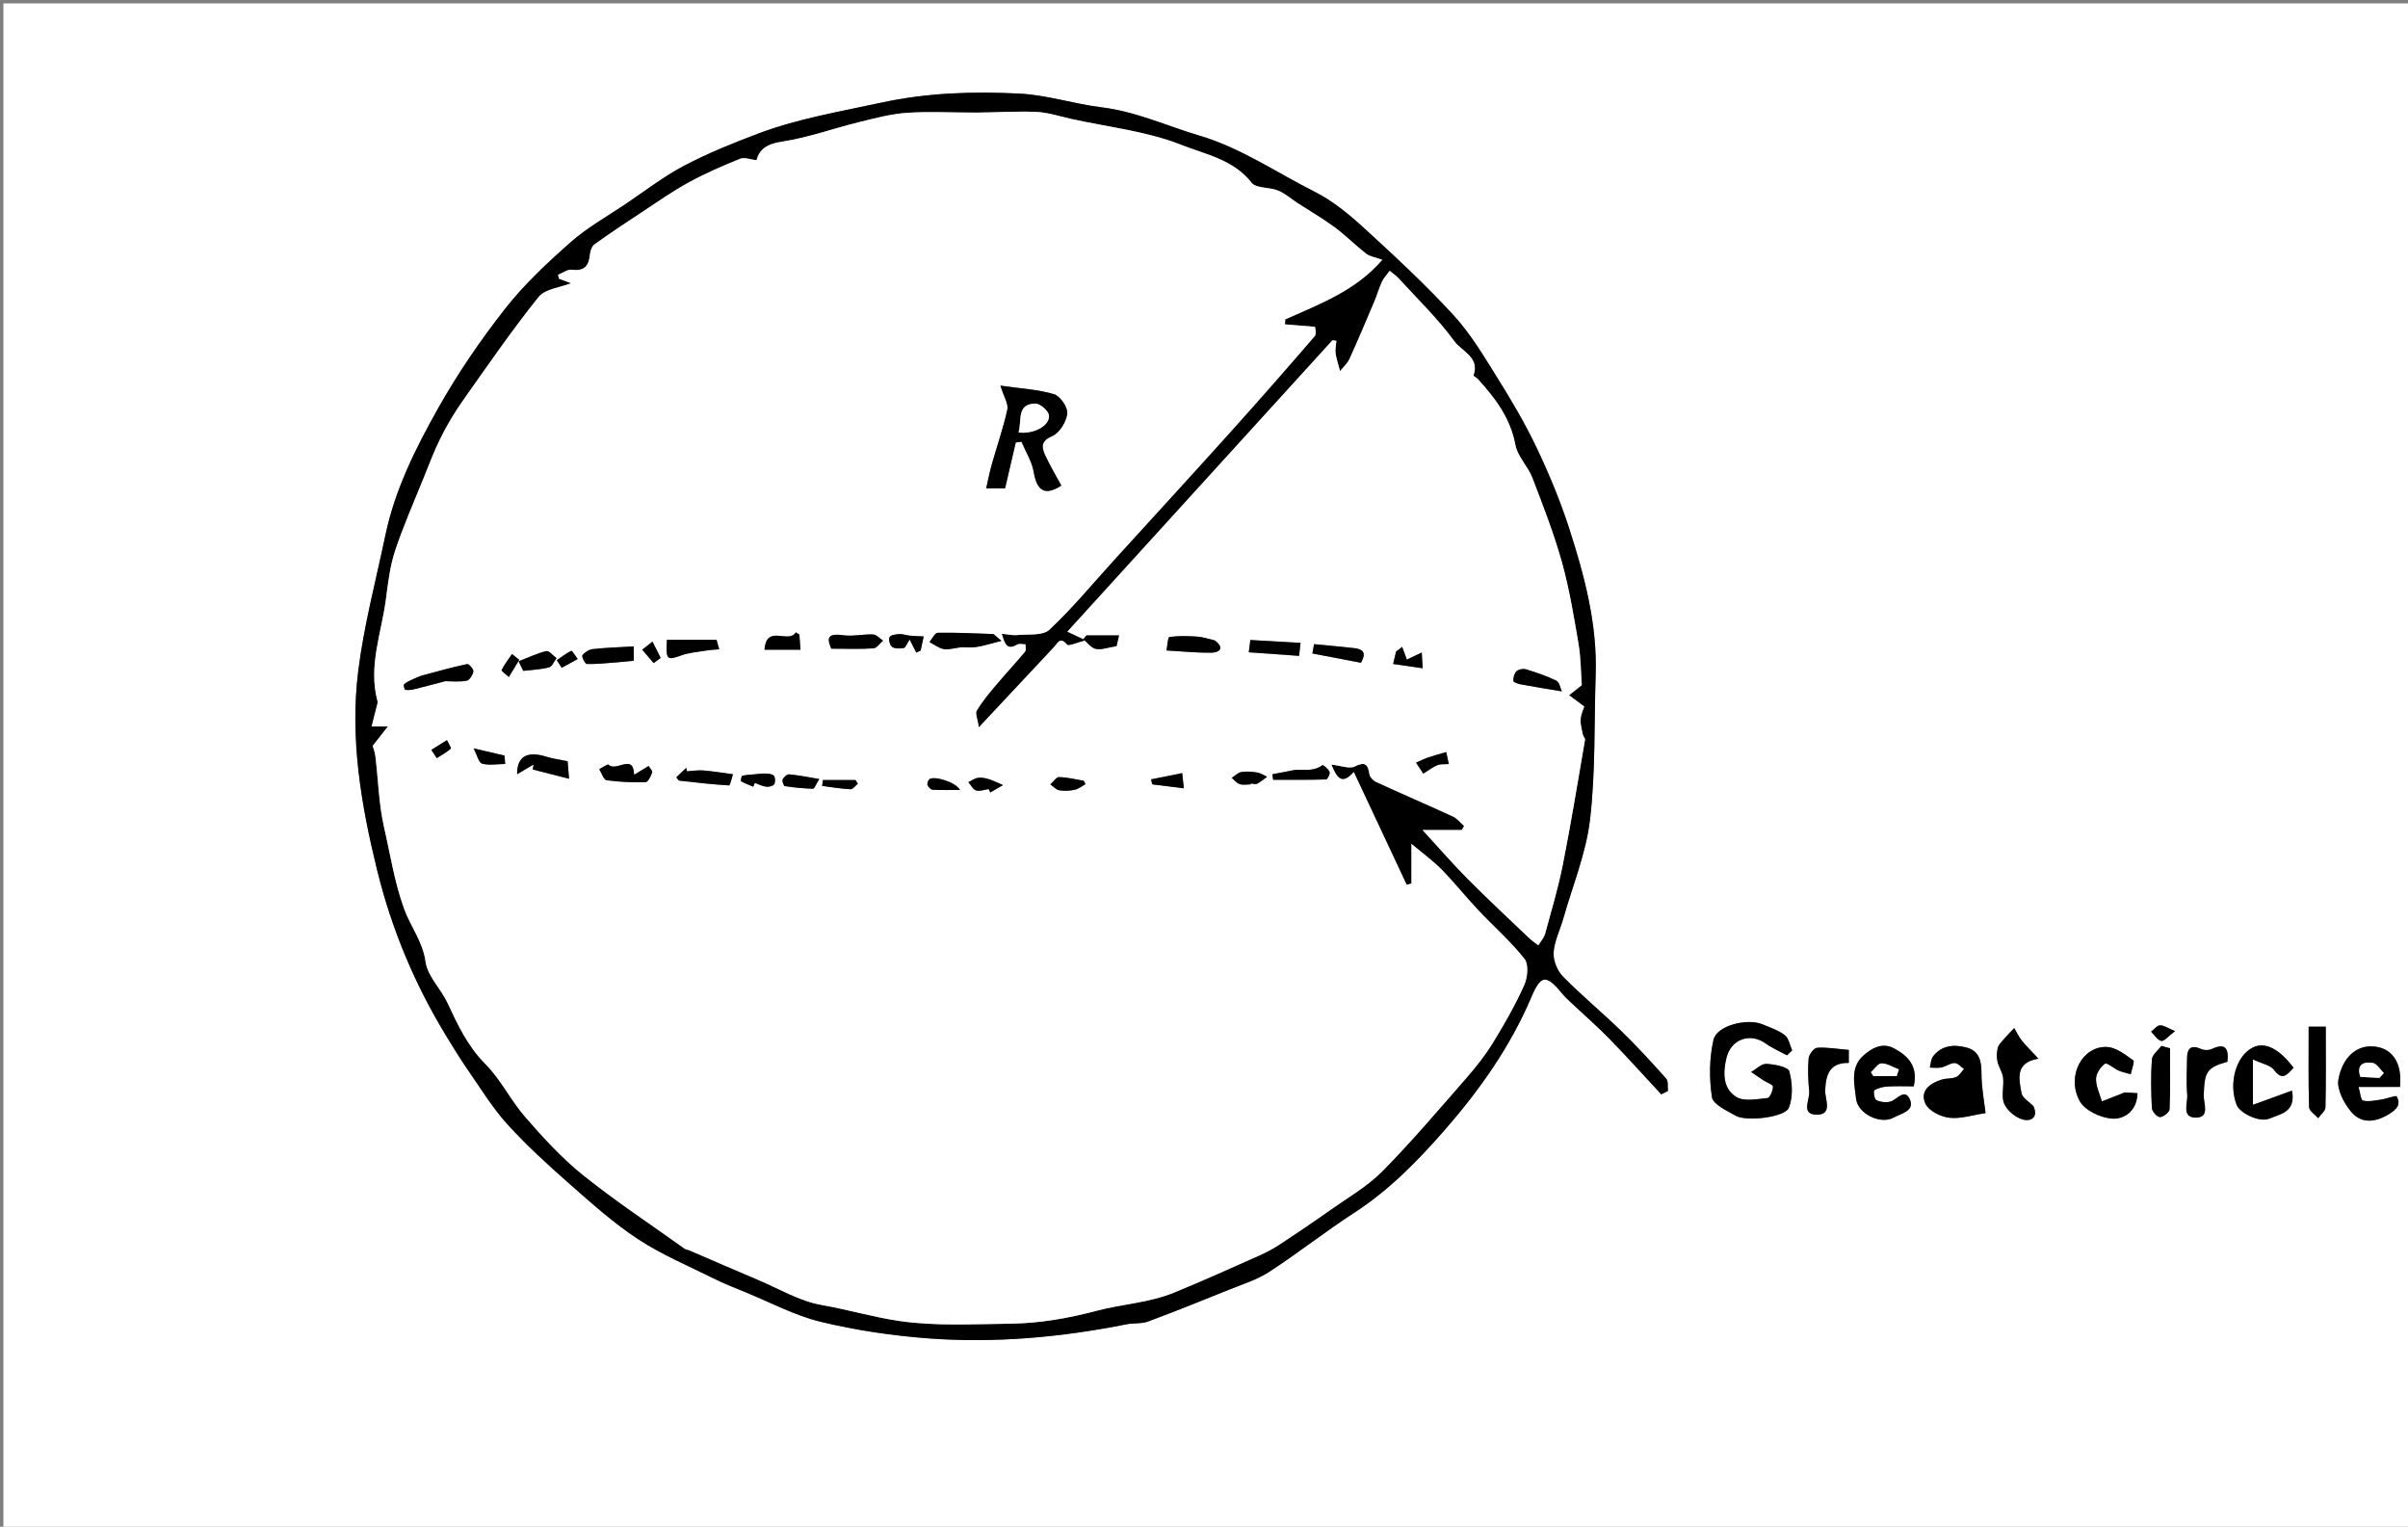 <?xml version="1.0" encoding="utf-8"?>
<!-- Generator: Adobe Illustrator 16.0.0, SVG Export Plug-In . SVG Version: 6.00 Build 0)  -->
<!DOCTYPE svg PUBLIC "-//W3C//DTD SVG 1.1//EN" "http://www.w3.org/Graphics/SVG/1.1/DTD/svg11.dtd">
<svg version="1.1" id="Layer_1" xmlns="http://www.w3.org/2000/svg" xmlns:xlink="http://www.w3.org/1999/xlink" x="0px" y="0px"
	 width="549.076px" height="348.049px" viewBox="0 0 549.076 348.049" enable-background="new 0 0 549.076 348.049"
	 xml:space="preserve">
<rect x="0" y="0" width="549.076" height="348.049" fill="#808080" stroke="none"/>
<g>
	<g>
		<path fill-rule="evenodd" clip-rule="evenodd" fill="#FFFFFF" d="M549.798,348.77c-183.035,0-366.042,0-549.019,0
			c0-116.026,0-232.023,0-347.99c183.036,0,366.042,0,549.019,0C549.798,116.805,549.798,232.802,549.798,348.77z M378.801,249.478
			c0.507-0.253,1.015-0.506,1.522-0.759c-0.108-0.951,0.14-2.22-0.381-2.803c-3.3-3.702-6.655-7.371-10.211-10.826
			c-4.373-4.25-9.099-8.145-13.369-12.491c-1.278-1.301-2.219-3.644-2.107-5.433c0.164-2.615,1.465-5.148,2.2-7.739
			c2.135-7.521,5.21-14.938,6.106-22.606c1.272-10.901,0.921-21.991,1.285-32.999c0.384-11.601-2.565-22.631-6.083-33.49
			c-2.025-6.25-4.579-12.372-7.404-18.309c-2.605-5.475-5.713-10.736-8.93-15.885c-3.09-4.947-6.121-10.072-10.037-14.328
			c-6.419-6.979-13.403-13.459-20.411-19.863c-3.422-3.126-7.14-6.195-11.244-8.253c-8.686-4.354-16.689-9.945-26.26-12.784
			c-7.414-2.199-14.464-5.487-22.297-6.445c-6.287-0.768-12.463-2.816-18.747-3.13c-10.556-0.528-20.997-0.215-31.607,2.089
			c-9.437,2.049-18.945,3.629-28,7.048c-5.72,2.16-11.434,4.465-16.834,7.307c-4.659,2.452-8.886,5.732-13.275,8.688
			c-4.254,2.866-8.807,5.406-12.625,8.774c-5.317,4.69-10.582,9.618-14.938,15.174c-5.612,7.157-10.803,14.754-15.262,22.676
			c-5.122,9.099-9.839,18.524-12.014,28.91c-2.165,10.337-4.911,20.61-6.207,31.059c-1.902,15.334,0.66,30.424,4.339,45.379
			c3.347,13.604,8.696,26.273,16.003,38.166c1.521,2.476,3.032,4.963,4.69,7.345c2.914,4.186,5.593,8.607,9,12.357
			c4.425,4.869,9.331,9.332,14.278,13.688c4.987,4.389,9.989,8.874,15.52,12.502c5.37,3.522,11.396,6.056,17.179,8.932
			c2.391,1.188,4.885,2.176,7.36,3.186c5.689,2.321,11.226,5.303,17.135,6.726c8.003,1.926,16.259,3.151,24.475,3.768
			c15.21,1.143,30.331-0.238,45.297-3.225c1.581-0.316,3.329-0.062,4.801-0.608c6.171-2.291,12.281-4.752,18.384-7.221
			c3.149-1.274,6.493-2.302,9.303-4.128c6.573-4.273,12.742-9.168,19.323-13.429c7.984-5.169,14.53-11.872,20.69-18.923
			c7.963-9.115,14.923-18.955,19.713-30.219c2.241-5.269,3.443-5.242,7.165-0.717c0.607,0.738,1.331,1.387,2.029,2.044
			c2.9,2.731,5.917,5.348,8.693,8.197C371.058,240.992,374.893,245.271,378.801,249.478z M407.475,240.582
			c0.393-0.376,0.786-0.753,1.18-1.13c-0.539-1.182-0.774-2.754-1.684-3.458c-1.458-1.129-3.34-1.733-5.079-2.472
			c-3.443-1.459-10.424,0.255-11.174,3.503c-0.97,4.202-1.006,8.82-0.357,13.095c0.25,1.655,3.356,3.056,5.364,4.221
			c2.459,1.428,11.349,0.388,12.196-1.839c0.937-2.461,0.795-5.662,0.083-8.257c-0.279-1.015-3.365-1.614-5.209-1.712
			c-1.13-0.06-2.331,1.19-3.5,1.853c0.938,0.639,1.868,1.29,2.816,1.911c0.752,0.493,2.146,0.936,2.158,1.425
			c0.021,0.898-0.697,2.548-1.231,2.6c-2.384,0.229-5.33,0.849-7.111-0.243c-3.11-1.905-3.077-5.499-2.249-8.935
			c1.018-4.224,5.378-5.804,8.907-3.274C404.089,238.948,405.837,239.688,407.475,240.582z M452.751,253.761
			c-0.275-2.486-0.944-5.862-0.933-9.235c0.01-2.782-0.619-4.964-3.337-5.696c-2.797-0.754-5.7-0.616-7.704,1.994
			c-0.503,0.655-0.506,1.695-0.739,2.558c0.886,0.001,1.804,0.148,2.65-0.034c1.031-0.224,2.001-1.001,3.001-1.01
			c0.712-0.005,1.429,0.868,2.144,1.349c-0.582,0.638-1.051,1.542-1.773,1.848c-0.989,0.421-2.212,0.257-3.265,0.575
			c-2.735,0.828-5.109,2.597-3.746,5.524c0.749,1.608,3.457,2.952,5.426,3.184C447.047,255.119,449.762,254.203,452.751,253.761z
			 M547.254,247.794c0.572-5.764-1.998-9.193-6.584-9.252c-3.369-0.042-6.492,2.401-7.458,7.528c-0.42,2.23,1.231,5.381,2.867,7.342
			c2.335,2.802,5.463,2.529,8.683,0.562c1.834-1.121,2.719-2.201,1.745-4.023c-0.159-0.298-2.284,0.532-3.521,0.713
			c-1.391,0.203-2.873,0.548-4.173,0.237c-0.511-0.122-0.638-1.854-1.016-3.106C541.332,247.794,544.188,247.794,547.254,247.794z
			 M436.373,247.659c1.037-4.64-1.325-6.952-4.466-8.646c-2.706-1.459-5.149-0.048-7.048,1.657
			c-3.012,2.708-2.012,6.459-1.631,9.838c0.381,3.376,5.549,5.941,8.559,4.271c1.64-0.909,4.837-1.496,3.729-4.084
			c-1.188-2.777-2.966,0.067-4.529,0.457c-0.987,0.246-2.256,0.085-3.159-0.369c-0.442-0.223-0.685-2.08-0.425-2.242
			c0.855-0.529,1.972-0.783,3.005-0.847C432.367,247.573,434.339,247.659,436.373,247.659z M487.398,249.224
			c-1.167-0.075-2.005-0.172-2.84-0.162c-0.344,0.004-0.685,0.234-1.025,0.366c-1.421,0.554-2.842,1.107-4.263,1.661
			c-0.486-1.714-1.356-3.435-1.329-5.142c0.019-1.214,1.018-2.723,2.041-3.464c0.429-0.311,2.017,1.094,3.137,1.585
			c0.867,0.379,1.824,0.552,2.74,0.817c0.215-1.095,0.933-2.896,0.559-3.162c-1.81-1.287-3.869-2.92-5.92-3.036
			c-5.634-0.319-9.391,6.557-6.293,12.307c1.156,2.145,4.818,3.865,7.446,4.026C484.175,255.176,487.264,253.493,487.398,249.224z
			 M522.984,243.431c-3.275-4.398-6.586-5.982-9.277-4.638c-3.826,1.91-5.596,8.105-3.726,13.048
			c0.735,1.944,5.281,4.133,7.512,3.163c2.42-1.051,6.075-1.409,5.132-6.376c-2.915,1.061-5.528,2.012-8.905,3.24
			c0-3.685,0-6.438,0-10.353c2.147,1.016,3.992,1.31,4.791,2.382C520.419,246.462,521.473,245.037,522.984,243.431z
			 M463.661,252.169c-0.943-0.98-2.51-1.849-2.713-2.964c-0.594-3.264-1.515-7,3.864-7.853c-1.509-1.624-2.726-2.811-3.787-4.122
			c-0.697-0.861-1.17-1.904-1.743-2.865c-0.821,0.875-1.671,1.725-2.452,2.634c-0.504,0.585-1.131,1.202-1.299,1.902
			c-0.236,0.979-0.283,2.089-0.071,3.069c0.277,1.278,1.144,2.455,1.294,3.73c0.232,1.965-0.479,4.213,0.241,5.9
			c0.663,1.552,2.515,3.101,4.159,3.595C463.057,255.769,464.858,254.742,463.661,252.169z M507.906,242.031
			c0.331-3.196-0.602-4.277-3.559-2.892c-0.671,0.313-1.727,0.325-2.398,0.021c-2.364-1.069-3.24-0.167-3.256,2.149
			c-0.018,2.748-0.198,5.512,0.041,8.238c0.168,1.924-1.428,5.338,2.1,5.235c3.111-0.09,1.603-3.315,1.664-5.115
			C502.686,244.3,503.143,243.428,507.906,242.031z M526.424,234.059c0,6.418-0.086,12.387,0.096,18.348
			c0.027,0.855,1.347,1.671,2.068,2.506c0.58-0.821,1.645-1.632,1.664-2.467c0.144-6.093,0.077-12.189,0.077-18.387
			C528.931,234.059,527.842,234.059,526.424,234.059z M421.567,239.35c-2.848-0.239-5.068-0.647-7.244-0.483
			c-0.729,0.056-1.839,1.533-1.917,2.436c-0.216,2.463-0.117,4.98,0.132,7.448c0.193,1.913-1.981,5.304,1.647,5.362
			c3.85,0.064,1.899-3.601,1.99-5.554c0.17-3.673,1.068-6.326,5.392-6.245C421.567,240.953,421.567,239.889,421.567,239.35z
			 M494.812,238.987c-0.652-0.183-1.305-0.366-1.958-0.55c-0.759,1.018-2.096,1.995-2.173,3.063
			c-0.267,3.694-0.201,7.426-0.002,11.129c0.04,0.76,1.215,2.052,1.843,2.037c0.777-0.018,2.16-1.115,2.188-1.793
			C494.905,248.252,494.812,243.618,494.812,238.987z M495.952,235.063c-1.704-0.7-2.592-1.369-3.436-1.317
			c-0.699,0.044-1.347,0.936-2.017,1.451c0.771,0.75,1.451,1.915,2.342,2.109C493.469,237.441,494.383,236.254,495.952,235.063z"/>
		<path fill-rule="evenodd" clip-rule="evenodd" d="M378.801,249.478c-3.908-4.207-7.743-8.485-11.749-12.597
			c-2.776-2.85-5.793-5.466-8.693-8.197c-0.698-0.657-1.422-1.306-2.029-2.044c-3.722-4.525-4.924-4.552-7.165,0.717
			c-4.79,11.264-11.75,21.104-19.713,30.219c-6.16,7.051-12.706,13.754-20.69,18.923c-6.581,4.261-12.75,9.155-19.323,13.429
			c-2.81,1.826-6.153,2.854-9.303,4.128c-6.104,2.469-12.213,4.93-18.384,7.221c-1.472,0.547-3.22,0.292-4.801,0.608
			c-14.966,2.986-30.087,4.367-45.297,3.225c-8.216-0.616-16.471-1.842-24.475-3.768c-5.909-1.423-11.446-4.404-17.135-6.726
			c-2.475-1.01-4.97-1.997-7.36-3.186c-5.784-2.876-11.81-5.409-17.179-8.932c-5.53-3.628-10.532-8.113-15.52-12.502
			c-4.947-4.355-9.853-8.818-14.278-13.688c-3.407-3.75-6.087-8.172-9-12.357c-1.658-2.382-3.169-4.869-4.69-7.345
			c-7.307-11.893-12.656-24.562-16.003-38.166c-3.679-14.955-6.241-30.045-4.339-45.379c1.295-10.449,4.042-20.721,6.207-31.059
			c2.174-10.386,6.892-19.811,12.014-28.91c4.459-7.922,9.649-15.52,15.262-22.676c4.357-5.556,9.622-10.484,14.938-15.174
			c3.817-3.368,8.37-5.908,12.625-8.774c4.389-2.957,8.616-6.236,13.275-8.688c5.4-2.842,11.114-5.147,16.834-7.307
			c9.055-3.419,18.563-5,28-7.048c10.61-2.304,21.051-2.617,31.607-2.089c6.284,0.314,12.46,2.362,18.747,3.13
			c7.833,0.958,14.884,4.246,22.297,6.445c9.57,2.838,17.574,8.43,26.26,12.784c4.104,2.058,7.822,5.127,11.244,8.253
			c7.008,6.403,13.992,12.884,20.411,19.863c3.916,4.256,6.947,9.381,10.037,14.328c3.217,5.149,6.324,10.411,8.93,15.885
			c2.825,5.937,5.379,12.058,7.404,18.309c3.518,10.858,6.467,21.889,6.083,33.49c-0.364,11.008-0.013,22.098-1.285,32.999
			c-0.896,7.669-3.972,15.086-6.106,22.606c-0.735,2.591-2.036,5.124-2.2,7.739c-0.111,1.789,0.829,4.132,2.107,5.433
			c4.271,4.347,8.996,8.241,13.369,12.491c3.556,3.455,6.911,7.124,10.211,10.826c0.521,0.583,0.272,1.852,0.381,2.803
			C379.815,248.972,379.308,249.225,378.801,249.478z M84.975,170.043c0.081,0.296,0.488,1.289,0.613,2.315
			c0.666,5.455,0.778,11.029,2.005,16.349c1.422,6.171,2.351,12.438,4.566,18.519c1.472,4.039,4.264,7.459,4.88,12.041
			c0.441,3.276,3.485,6.133,4.99,9.353c2.346,5.02,4.606,9.901,8.678,13.987c3.531,3.543,5.792,8.316,9.112,12.111
			c4.076,4.661,8.31,9.319,13.121,13.173c7.437,5.958,15.418,11.235,23.181,16.786c0.285,0.203,0.7,0.214,1.036,0.357
			c5.219,2.241,10.421,4.52,15.654,6.726c4.817,2.031,9.512,4.873,14.541,5.747c5.984,1.041,11.832,2.797,17.733,3.652
			c8.277,1.199,16.826,0.707,25.254,0.609c6.683-0.078,13.153-1.202,19.741-2.951c5.747-1.525,11.954-1.81,17.6-4.123
			c6.556-2.687,13.02-5.603,19.495-8.481c1.631-0.726,3.226-1.586,4.717-2.567c3.82-2.514,7.608-5.077,11.34-7.721
			c4.064-2.878,8.51-5.412,11.969-8.907c6.664-6.735,12.804-13.996,19.051-21.135c2.226-2.543,4.362-5.224,6.129-8.094
			c2.618-4.25,5.105-8.619,7.157-13.16c0.782-1.729,1.076-4.753,0.09-6.007c-3.138-3.992-7.035-7.378-10.535-11.095
			c-2.845-3.022-5.44-6.282-8.338-9.251c-1.887-1.933-4.115-3.533-6.915-5.894c0,3.883,0,6.459,0,9.036
			c-0.366,0.1-0.731,0.201-1.097,0.302c-3.977-8.475-7.952-16.95-12.058-25.701c-2.523,2.844-3.728,1.746-5.103-1.698
			c2.255,0.236,4.119,1.021,5.298,0.433c2.421-1.21,3.027-0.494,3.392,1.779c0.104,0.655,0.863,1.439,1.518,1.739
			c5.816,2.665,11.696,5.194,17.508,7.874c0.976,0.45,1.709,1.427,2.554,2.159c-0.182,0.309-0.365,0.618-0.548,0.928
			c-2.658,0-5.316,0-8.931,0c3.83,4.161,6.963,7.786,10.333,11.175c4.547,4.571,9.27,8.968,13.937,13.419
			c0.651,0.622,1.414,1.128,2.125,1.687c0.531-0.883,1.293-1.701,1.555-2.657c1.438-5.259,3.001-10.503,4.06-15.843
			c1.863-9.402,3.401-18.87,5.03-28.318c0.064-0.379-0.425-0.823-0.509-1.265c-0.224-1.172-0.591-2.38-0.482-3.535
			c0.115-1.244,0.706-2.443,0.824-2.819c-1.563-1.163-2.517-1.872-3.471-2.582c0.884-0.7,1.768-1.399,2.908-2.303
			c-0.2-2.696-0.194-6.158-0.765-9.523c-1.059-6.247-2.097-12.537-3.803-18.624c-1.826-6.506-4.294-12.845-6.728-19.162
			c-1.001-2.601-3.362-4.822-3.848-7.448c-1.131-6.11-4.583-10.641-8.541-15.001c-0.304-0.335-1.053-0.71-1.001-0.86
			c1.453-4.157-2.697-5.477-4.347-7.741c-3.745-5.142-8.399-9.624-12.712-14.347c-0.602-0.659-1.367-1.168-2.056-1.747
			c-0.596,0.824-1.328,1.583-1.754,2.487c-0.684,1.45-1.113,3.018-1.739,4.499c-1.86,4.395-3.712,8.795-5.688,13.138
			c-0.466,1.023-1.41,1.83-2.135,2.735c-0.353-1.335-0.822-2.655-1.021-4.014c-0.135-0.93,0.108-1.913,0.183-2.873
			c-0.297-0.046-0.595-0.093-0.892-0.139c-20.101,22.091-40.201,44.184-60.444,66.431c1.288,0.602,2.223,1.037,4.238,1.979
			c-2.128,0.533-3.977,1.4-4.3,1.008c-1.618-1.96-2.154-0.365-3.032,0.577c-5.433,5.824-10.885,11.63-17.097,18.259
			c-0.3-1.979-0.88-3.181-0.503-3.806c1.189-1.972,2.67-3.783,4.161-5.555c2.249-2.671,4.63-5.23,6.874-7.905
			c0.287-0.344,0.083-1.098,0.107-1.662c-0.631,0-1.402-0.235-1.87,0.041c-2.35,1.388-2.835-0.057-3.556-2.46
			c1.485,0.142,2.52,0.407,3.517,0.303c2.509-0.263,5.836,0.201,7.346-1.215c5.251-4.927,9.868-10.529,14.729-15.872
			c8.814-9.685,17.671-19.331,26.432-29.063c6.534-7.258,12.974-14.603,19.348-22.002c0.471-0.546,0.062-1.851,0.062-2.122
			c-2.654-0.219-4.753-0.392-6.851-0.565c0.02-0.375,0.038-0.75,0.058-1.125c7.87-3.531,16.081-6.534,22.134-13.595
			c-1.62-0.584-2.831-0.729-3.657-1.372c-2.48-1.927-4.708-4.188-7.229-6.054c-2.684-1.983-5.596-3.658-8.4-5.478
			c-1.496-0.971-2.876-2.214-4.494-2.881c-1.96-0.808-4.989-0.455-6.034-1.792c-4.138-5.297-10.574-6.46-16.013-8.614
			c-7.89-3.123-16.649-4.054-25.041-5.905c-2.657-0.586-5.306-1.485-7.989-1.609c-4.531-0.209-9.085,0.127-13.629,0.153
			c-5.267,0.03-10.553-0.302-15.796,0.046c-3.698,0.245-7.37,1.231-10.997,2.121c-5.903,1.449-11.689,3.562-17.665,4.466
			c-3.4,0.514-5.098,1.757-5.745,4.222c-1.378-0.15-2.745-0.726-3.718-0.331c-3.974,1.61-7.94,3.313-11.695,5.372
			c-3.775,2.068-7.319,4.567-10.925,6.937c-3.57,2.345-7.126,4.716-10.598,7.202c-0.592,0.423-0.954,1.463-1.031,2.256
			c-0.251,2.567-1.206,3.928-4.113,3.529c-0.985-0.136-2.109,0.74-3.17,1.154c0.076,0.297,0.151,0.594,0.227,0.891
			c1.086,0.41,2.172,0.82,2.738,1.033c-2.424,0.969-5.905,1.272-7.414,3.155c-6.116,7.636-11.68,15.721-17.329,23.724
			c-1.847,2.616-3.5,5.405-4.938,8.268c-1.52,3.028-2.712,6.224-3.982,9.373c-2.221,5.504-4.638,10.947-6.493,16.574
			c-1.153,3.498-1.577,7.266-2.06,10.948c-1.011,7.7-4.064,15.24-1.928,23.21c0.113,0.422-0.109,0.949-0.223,1.415
			c-0.393,1.604-0.806,3.203-1.103,4.376c1.725,0,2.719,0,3.712,0C87.408,166.944,86.36,168.28,84.975,170.043z"/>
		<path fill-rule="evenodd" clip-rule="evenodd" d="M407.475,240.582c-1.638-0.894-3.386-1.634-4.89-2.713
			c-3.529-2.529-7.89-0.949-8.907,3.274c-0.828,3.436-0.861,7.029,2.249,8.935c1.781,1.092,4.728,0.473,7.111,0.243
			c0.534-0.052,1.253-1.701,1.231-2.6c-0.012-0.489-1.406-0.932-2.158-1.425c-0.948-0.621-1.878-1.272-2.816-1.911
			c1.169-0.662,2.37-1.912,3.5-1.853c1.844,0.098,4.93,0.697,5.209,1.712c0.712,2.595,0.854,5.796-0.083,8.257
			c-0.848,2.227-9.737,3.267-12.196,1.839c-2.008-1.165-5.114-2.565-5.364-4.221c-0.648-4.274-0.612-8.893,0.357-13.095
			c0.75-3.248,7.73-4.962,11.174-3.503c1.739,0.738,3.621,1.343,5.079,2.472c0.909,0.704,1.145,2.276,1.684,3.458
			C408.261,239.829,407.867,240.206,407.475,240.582z"/>
		<path fill-rule="evenodd" clip-rule="evenodd" d="M452.751,253.761c-2.989,0.442-5.704,1.358-8.276,1.056
			c-1.969-0.231-4.677-1.575-5.426-3.184c-1.363-2.928,1.011-4.696,3.746-5.524c1.053-0.318,2.275-0.154,3.265-0.575
			c0.723-0.306,1.191-1.21,1.773-1.848c-0.715-0.48-1.432-1.354-2.144-1.349c-1,0.009-1.97,0.786-3.001,1.01
			c-0.847,0.183-1.765,0.035-2.65,0.034c0.233-0.862,0.236-1.902,0.739-2.558c2.004-2.61,4.907-2.748,7.704-1.994
			c2.718,0.732,3.347,2.914,3.337,5.696C451.807,247.898,452.476,251.274,452.751,253.761z"/>
		<path fill-rule="evenodd" clip-rule="evenodd" d="M547.254,247.794c-3.066,0-5.922,0-9.456,0c0.378,1.253,0.505,2.984,1.016,3.106
			c1.3,0.311,2.782-0.034,4.173-0.237c1.236-0.181,3.361-1.011,3.521-0.713c0.974,1.822,0.089,2.902-1.745,4.023
			c-3.22,1.968-6.348,2.24-8.683-0.562c-1.636-1.961-3.287-5.111-2.867-7.342c0.966-5.127,4.089-7.57,7.458-7.528
			C545.256,238.601,547.826,242.03,547.254,247.794z M542.539,245.735c0.346-0.366,0.691-0.732,1.036-1.099
			c-0.842-0.808-1.599-2.159-2.545-2.311c-1.899-0.301-3.786,0.161-2.829,3.168C539.655,245.575,541.098,245.655,542.539,245.735z"
			/>
		<path fill-rule="evenodd" clip-rule="evenodd" d="M436.373,247.659c-2.034,0-4.006-0.086-5.965,0.034
			c-1.033,0.063-2.149,0.317-3.005,0.847c-0.26,0.162-0.018,2.02,0.425,2.242c0.903,0.454,2.172,0.615,3.159,0.369
			c1.563-0.39,3.341-3.234,4.529-0.457c1.107,2.588-2.09,3.175-3.729,4.084c-3.01,1.671-8.178-0.895-8.559-4.271
			c-0.381-3.379-1.381-7.13,1.631-9.838c1.898-1.705,4.342-3.116,7.048-1.657C435.048,240.707,437.41,243.02,436.373,247.659z
			 M432.479,245.328c0.17-0.507,0.339-1.014,0.509-1.521c-1.319-0.506-2.634-1.366-3.959-1.382c-0.797-0.01-1.609,1.3-2.414,2.016
			c0.188,0.296,0.376,0.592,0.564,0.887C428.945,245.328,430.713,245.328,432.479,245.328z"/>
		<path fill-rule="evenodd" clip-rule="evenodd" d="M487.398,249.224c-0.135,4.27-3.224,5.952-5.747,5.797
			c-2.628-0.161-6.29-1.882-7.446-4.026c-3.098-5.75,0.659-12.626,6.293-12.307c2.051,0.116,4.11,1.749,5.92,3.036
			c0.374,0.266-0.344,2.067-0.559,3.162c-0.916-0.266-1.873-0.438-2.74-0.817c-1.12-0.491-2.708-1.896-3.137-1.585
			c-1.023,0.741-2.022,2.25-2.041,3.464c-0.027,1.707,0.843,3.428,1.33,5.142c1.42-0.554,2.841-1.107,4.262-1.661
			c0.341-0.132,0.682-0.362,1.025-0.366C485.394,249.052,486.231,249.148,487.398,249.224z"/>
		<path fill-rule="evenodd" clip-rule="evenodd" d="M522.984,243.431c-1.512,1.606-2.565,3.031-4.474,0.467
			c-0.799-1.072-2.644-1.366-4.791-2.382c0,3.915,0,6.668,0,10.353c3.377-1.229,5.99-2.18,8.905-3.24
			c0.943,4.967-2.712,5.325-5.132,6.376c-2.23,0.97-6.776-1.219-7.512-3.163c-1.87-4.942-0.101-11.138,3.726-13.048
			C516.398,237.448,519.709,239.032,522.984,243.431z"/>
		<path fill-rule="evenodd" clip-rule="evenodd" d="M463.661,252.169c1.197,2.573-0.604,3.6-2.507,3.027
			c-1.645-0.494-3.496-2.043-4.159-3.595c-0.721-1.688-0.009-3.936-0.241-5.9c-0.15-1.275-1.017-2.452-1.294-3.73
			c-0.212-0.98-0.165-2.091,0.071-3.069c0.168-0.7,0.795-1.317,1.299-1.902c0.781-0.909,1.631-1.759,2.452-2.634
			c0.573,0.961,1.046,2.004,1.743,2.865c1.062,1.312,2.278,2.498,3.787,4.122c-5.379,0.853-4.458,4.589-3.864,7.853
			C461.151,250.32,462.718,251.188,463.661,252.169z"/>
		<path fill-rule="evenodd" clip-rule="evenodd" d="M507.906,242.031c-4.764,1.396-5.221,2.269-5.408,7.637
			c-0.062,1.8,1.447,5.025-1.664,5.115c-3.527,0.103-1.932-3.312-2.1-5.235c-0.239-2.727-0.059-5.49-0.041-8.238
			c0.016-2.316,0.892-3.219,3.256-2.149c0.672,0.305,1.728,0.293,2.398-0.021C507.305,237.754,508.237,238.835,507.906,242.031z"/>
		<path fill-rule="evenodd" clip-rule="evenodd" d="M526.424,234.059c1.418,0,2.507,0,3.905,0c0,6.197,0.066,12.294-0.077,18.387
			c-0.02,0.835-1.084,1.646-1.664,2.467c-0.722-0.835-2.041-1.65-2.068-2.506C526.338,246.445,526.424,240.477,526.424,234.059z"/>
		<path fill-rule="evenodd" clip-rule="evenodd" d="M421.567,239.35c0,0.539,0,1.604,0,2.964c-4.323-0.081-5.222,2.572-5.392,6.245
			c-0.091,1.953,1.859,5.618-1.99,5.554c-3.629-0.059-1.454-3.449-1.647-5.362c-0.249-2.468-0.348-4.985-0.132-7.448
			c0.078-0.902,1.188-2.38,1.917-2.436C416.499,238.702,418.72,239.11,421.567,239.35z"/>
		<path fill-rule="evenodd" clip-rule="evenodd" d="M494.812,238.987c0,4.631,0.094,9.265-0.102,13.886
			c-0.028,0.678-1.411,1.775-2.188,1.793c-0.628,0.015-1.803-1.277-1.843-2.037c-0.199-3.703-0.265-7.435,0.002-11.129
			c0.077-1.067,1.414-2.045,2.173-3.063C493.507,238.621,494.159,238.805,494.812,238.987z"/>
		<path fill-rule="evenodd" clip-rule="evenodd" d="M495.952,235.063c-1.569,1.191-2.483,2.379-3.11,2.243
			c-0.891-0.194-1.571-1.359-2.342-2.109c0.67-0.516,1.317-1.407,2.017-1.451C493.36,233.693,494.248,234.362,495.952,235.063z"/>
		<path fill-rule="evenodd" clip-rule="evenodd" fill="#FFFFFF" d="M84.975,170.043c1.385-1.763,2.433-3.099,3.482-4.434
			c-0.994,0-1.987,0-3.712,0c0.297-1.173,0.71-2.772,1.103-4.376c0.114-0.466,0.336-0.993,0.223-1.415
			c-2.137-7.97,0.917-15.511,1.928-23.21c0.483-3.682,0.907-7.45,2.06-10.948c1.855-5.626,4.272-11.07,6.493-16.574
			c1.27-3.148,2.462-6.345,3.982-9.373c1.437-2.863,3.09-5.652,4.938-8.268c5.648-8.003,11.212-16.087,17.329-23.724
			c1.508-1.883,4.99-2.186,7.414-3.155c-0.566-0.213-1.652-0.623-2.738-1.033c-0.076-0.296-0.151-0.594-0.227-0.891
			c1.061-0.414,2.185-1.29,3.17-1.154c2.908,0.399,3.862-0.962,4.113-3.529c0.078-0.793,0.439-1.833,1.031-2.256
			c3.472-2.486,7.028-4.857,10.598-7.202c3.605-2.37,7.149-4.869,10.925-6.937c3.755-2.059,7.721-3.762,11.695-5.372
			c0.974-0.395,2.34,0.181,3.718,0.331c0.647-2.465,2.345-3.708,5.745-4.222c5.976-0.905,11.762-3.017,17.665-4.466
			c3.627-0.89,7.299-1.876,10.997-2.121c5.243-0.349,10.529-0.016,15.796-0.046c4.544-0.025,9.099-0.362,13.629-0.153
			c2.683,0.125,5.332,1.023,7.989,1.609c8.392,1.852,17.151,2.782,25.041,5.905c5.438,2.153,11.875,3.316,16.013,8.614
			c1.045,1.338,4.074,0.985,6.034,1.792c1.618,0.667,2.998,1.911,4.494,2.881c2.805,1.819,5.717,3.494,8.4,5.478
			c2.521,1.865,4.749,4.126,7.229,6.054c0.826,0.643,2.037,0.788,3.657,1.372c-6.053,7.061-14.264,10.063-22.134,13.595
			c-0.02,0.375-0.038,0.75-0.058,1.125c2.098,0.173,4.196,0.346,6.851,0.565c0,0.271,0.409,1.576-0.062,2.122
			c-6.374,7.399-12.813,14.744-19.348,22.002c-8.761,9.732-17.618,19.378-26.432,29.063c-4.862,5.342-9.478,10.945-14.729,15.872
			c-1.509,1.416-4.837,0.952-7.346,1.215c-0.997,0.104-2.032-0.161-3.517-0.303c0.721,2.403,1.206,3.848,3.556,2.46
			c0.468-0.276,1.239-0.041,1.87-0.041c-0.024,0.564,0.18,1.318-0.107,1.662c-2.243,2.675-4.625,5.234-6.874,7.905
			c-1.491,1.771-2.972,3.583-4.161,5.555c-0.376,0.625,0.203,1.827,0.503,3.806c6.212-6.628,11.664-12.435,17.097-18.259
			c0.877-0.941,1.414-2.537,3.032-0.577c0.323,0.392,2.172-0.475,4.3-1.008c-2.015-0.941-2.951-1.377-4.238-1.979
			c20.243-22.248,40.343-44.34,60.444-66.431c0.297,0.046,0.595,0.093,0.892,0.139c-0.074,0.96-0.317,1.943-0.183,2.873
			c0.198,1.359,0.668,2.678,1.021,4.014c0.725-0.906,1.669-1.712,2.135-2.735c1.977-4.342,3.828-8.743,5.688-13.138
			c0.626-1.48,1.056-3.048,1.739-4.499c0.426-0.903,1.158-1.663,1.754-2.487c0.688,0.579,1.454,1.088,2.056,1.747
			c4.313,4.724,8.967,9.206,12.712,14.347c1.649,2.265,5.8,3.584,4.347,7.741c-0.052,0.149,0.697,0.524,1.001,0.86
			c3.958,4.36,7.41,8.891,8.541,15.001c0.485,2.626,2.847,4.848,3.848,7.448c2.434,6.317,4.901,12.656,6.728,19.162
			c1.706,6.087,2.744,12.376,3.803,18.624c0.57,3.365,0.564,6.828,0.765,9.523c-1.141,0.904-2.024,1.604-2.908,2.303
			c0.954,0.71,1.908,1.419,3.471,2.582c-0.118,0.376-0.709,1.576-0.824,2.819c-0.108,1.155,0.259,2.362,0.482,3.535
			c0.084,0.442,0.573,0.886,0.509,1.265c-1.629,9.448-3.167,18.916-5.03,28.318c-1.059,5.34-2.621,10.584-4.06,15.843
			c-0.262,0.956-1.023,1.774-1.555,2.657c-0.711-0.559-1.474-1.064-2.125-1.687c-4.667-4.451-9.39-8.848-13.937-13.419
			c-3.37-3.389-6.503-7.014-10.333-11.175c3.614,0,6.272,0,8.931,0c0.183-0.31,0.366-0.619,0.548-0.928
			c-0.845-0.732-1.578-1.709-2.554-2.159c-5.812-2.68-11.691-5.209-17.508-7.874c-0.654-0.3-1.413-1.084-1.518-1.739
			c-0.364-2.273-0.971-2.989-3.392-1.779c-1.179,0.588-3.043-0.196-5.298-0.433c1.375,3.444,2.579,4.542,5.103,1.698
			c4.105,8.751,8.081,17.227,12.058,25.701c0.365-0.101,0.73-0.202,1.097-0.302c0-2.577,0-5.153,0-9.036
			c2.8,2.36,5.028,3.961,6.915,5.894c2.897,2.969,5.493,6.229,8.338,9.251c3.5,3.717,7.397,7.103,10.535,11.095
			c0.986,1.254,0.692,4.278-0.09,6.007c-2.052,4.541-4.539,8.91-7.157,13.16c-1.767,2.87-3.903,5.551-6.129,8.094
			c-6.247,7.139-12.387,14.399-19.051,21.135c-3.459,3.495-7.904,6.029-11.969,8.907c-3.731,2.644-7.52,5.207-11.34,7.721
			c-1.491,0.981-3.086,1.842-4.717,2.567c-6.476,2.879-12.939,5.795-19.495,8.481c-5.646,2.313-11.853,2.598-17.6,4.123
			c-6.588,1.749-13.058,2.873-19.741,2.951c-8.428,0.098-16.978,0.59-25.254-0.609c-5.901-0.855-11.749-2.611-17.733-3.652
			c-5.029-0.874-9.724-3.716-14.541-5.747c-5.233-2.206-10.436-4.484-15.654-6.726c-0.335-0.144-0.751-0.154-1.036-0.357
			c-7.762-5.551-15.744-10.828-23.181-16.786c-4.811-3.854-9.045-8.512-13.121-13.173c-3.319-3.795-5.581-8.568-9.112-12.111
			c-4.072-4.086-6.332-8.968-8.678-13.987c-1.504-3.22-4.548-6.076-4.99-9.353c-0.617-4.582-3.409-8.002-4.88-12.041
			c-2.215-6.08-3.144-12.348-4.566-18.519c-1.227-5.32-1.339-10.895-2.005-16.349C85.463,171.332,85.056,170.339,84.975,170.043z
			 M231.615,100.871c0.435-0.057,0.868-0.115,1.303-0.173c0.961,2.287,2.379,4.496,2.785,6.877c0.761,4.475,2.648,5.468,6.306,3.13
			c-1.27-2.356-2.641-4.622-3.73-7.016c-0.832-1.827-0.902-3.197,1.686-4.302c1.635-0.698,3.187-3.233,3.394-5.098
			c0.156-1.406-1.598-3.995-2.995-4.414c-3.646-1.094-7.563-1.286-12.24-1.963c0.804,2.612,1.857,4.183,1.576,5.461
			c-0.925,4.21-2.365,8.305-3.541,12.462c-0.512,1.809-0.864,3.662-1.289,5.495c1.708,0,3.417,0,4.311,0
			C230.113,107.329,230.864,104.1,231.615,100.871z M219.25,147.539c0.744,0,2.083,0.156,3.367-0.04
			c1.655-0.251,3.269-0.785,5.744-1.41c-1.406-1.125-1.681-1.538-1.971-1.548c-4.194-0.159-8.393-0.359-12.584-0.281
			c-0.636,0.012-1.246,1.374-1.869,2.11c1.075,0.559,2.099,1.368,3.241,1.602C216.215,148.185,217.38,147.771,219.25,147.539z
			 M101.507,155.293c1.393,0,3.186,0.198,4.893-0.101c0.65-0.113,1.402-1.316,1.535-2.117c0.083-0.502-1.025-1.767-1.386-1.69
			c-3.405,0.728-6.771,1.645-10.131,2.566c-0.901,0.247-1.759,0.667-2.612,1.063c-0.601,0.278-1.25,0.563-1.69,1.024
			c-0.168,0.176,0.141,1.214,0.311,1.235c0.676,0.085,1.402,0.002,2.075-0.161C96.7,156.579,98.883,155.981,101.507,155.293z
			 M152.073,145.871c-0.265,4.554,0.016,4.713,3.156,3.576c1.85-0.669,3.893-0.819,5.858-1.146c0.958-0.159,1.938-0.188,2.907-0.275
			c-0.289-1.043-0.578-2.087-0.597-2.154C159.127,145.871,155.579,145.871,152.073,145.871z M129.43,173.54
			c-2.211-0.453-3.443-0.591-4.601-0.963c-4.502-1.448-6.942-0.271-6.917,3.924c1.403-0.827,2.583-1.524,3.764-2.221
			c-0.069,0.379-0.138,0.758-0.207,1.138c2.542,0.649,5.084,1.3,8.288,2.12C129.6,175.612,129.49,174.275,129.43,173.54z
			 M189.553,147.885c3.755,0,6.696,0.125,9.613-0.084c0.768-0.055,1.461-1.142,2.188-1.756c-0.755-0.492-1.494-1.372-2.268-1.405
			c-2.292-0.095-4.648,0.5-6.886,0.174C188.014,144.205,188.872,146.158,189.553,147.885z M144.506,147.352
			c-3.655,0.224-6.513,0.304-9.342,0.628c-0.863,0.099-1.838,0.719-2.374,1.404c-0.21,0.268,0.632,1.983,1.017,1.991
			c2.263,0.048,4.533-0.207,6.799-0.375c1.04-0.078,2.078-0.192,3.9-0.363C144.506,149.729,144.506,148.201,144.506,147.352z
			 M276.944,145.982c-1.295-0.295-2.578-0.755-3.887-0.847c-2.136-0.148-4.31-0.208-6.415,0.082c-0.359,0.05-0.45,2.037-0.653,3.068
			c3.721,0.209,6.895,0.554,10.065,0.513C278.624,148.765,278.974,147.372,276.944,145.982z M144.595,176.636
			c-0.171-5.059-4.072-0.516-5.866-2.331c-0.168-0.17-1.37,0.682-2.092,1.058c0.553,0.873,1.014,2.412,1.676,2.505
			c2.938,0.409,5.936,0.521,8.905,0.442c0.539-0.014,1.19-1.362,1.492-2.202c0.127-0.354-0.519-0.985-0.814-1.49
			C146.946,175.198,145.998,175.778,144.595,176.636z M284.752,148.702c4.226,0.301,7.573,0.539,11.465,0.817
			c0.074-0.646,0.212-1.834,0.341-2.955c-3.945-0.228-7.421-0.429-11.444-0.662C285.044,146.441,284.877,147.734,284.752,148.702z
			 M290.138,176.501c0.053,0.422,0.105,0.845,0.158,1.268c4.031,0,8.064,0.039,12.093-0.079c0.307-0.009,0.951-1.284,0.783-1.717
			c-0.255-0.657-1.485-1.631-1.607-1.54c-1.652,1.233-3.471,1.112-5.36,1.053c-1.126-0.036-2.266,0.324-3.397,0.52
			C291.915,176.159,291.027,176.335,290.138,176.501z M154.199,177.208c0.381,0.421,0.528,0.738,0.708,0.759
			c3.775,0.422,7.551,0.861,11.34,1.089c0.241,0.015,0.583-1.661,0.878-2.551c-2.247-0.298-4.488-0.676-6.745-0.861
			c-1.242-0.103-2.511,0.119-3.769,0.193c-0.04-0.267-0.08-0.534-0.121-0.802C155.787,175.702,155.083,176.369,154.199,177.208z
			 M310.328,151.089c0.853-1.545,1.253-3.013-1.528-3.333c-2.871-0.331-5.753-0.571-9.167-0.904
			c-0.125,0.701-0.331,1.856-0.378,2.12C303.228,149.731,306.617,150.379,310.328,151.089z M356.137,157.617
			c-0.349-0.735-0.542-2.088-1.235-2.431c-2.202-1.085-4.565-1.875-6.921-2.598c-0.647-0.199-1.713-0.006-2.181,0.436
			c-0.516,0.487-0.763,1.479-0.72,2.229c0.017,0.296,1.106,0.652,1.747,0.771C349.647,156.551,352.482,157,356.137,157.617z
			 M182.535,148.117c-0.085-1.086-0.178-2.27-0.271-3.453c-0.267-0.168-0.535-0.335-0.801-0.503
			c-1.674,2.726-6.701-1.986-7.138,3.957C176.892,148.117,179.313,148.117,182.535,148.117z M119.309,152.936
			c2.248-0.27,4.133-0.312,5.895-0.801c0.707-0.195,1.142-1.372,1.701-2.102c-0.789-0.569-1.721-1.744-2.342-1.598
			c-2.084,0.491-4.057,1.452-6.311,2.326C118.673,151.629,119.126,152.561,119.309,152.936z M208.917,148.758
			c0.332-0.143,0.664-0.286,0.996-0.429c0.236-1.08,0.474-2.16,0.711-3.24c-1.018-0.051-2.041-0.064-3.055-0.164
			c-0.85-0.084-1.698-0.411-2.534-0.369c-0.78,0.04-1.968,0.22-2.201,0.708c-0.266,0.559,0.088,1.882,0.603,2.224
			c0.664,0.439,1.783,0.391,2.649,0.236c0.395-0.07,0.654-0.9,1.336-1.931C208.04,147.016,208.479,147.887,208.917,148.758z
			 M186.817,177.597c-2.615-0.435-4.725-0.872-6.856-1.071c-0.484-0.046-1.254,0.634-1.5,1.163
			c-0.175,0.376,0.242,1.495,0.507,1.534c2.128,0.319,4.28,0.521,6.43,0.586C185.694,179.818,186.018,178.881,186.817,177.597z
			 M255.162,144.854c-2.78,0-5.103,0-7.425,0c-0.24,0.289-0.48,0.579-0.719,0.869c0.94,0.773,1.787,1.977,2.845,2.206
			c1.243,0.269,2.669-0.308,4.732-0.631C254.628,147.153,254.857,146.167,255.162,144.854z M329.772,171.452
			c-1.819,0.536-2.984,0.832-4.113,1.228c-0.945,0.331-1.85,0.78-2.772,1.177c0.579,0.879,1.158,1.758,1.651,2.508
			c1.401-0.861,2.256-1.566,3.236-1.935c0.783-0.295,1.72-0.182,2.588-0.249C330.154,173.217,329.946,172.253,329.772,171.452z
			 M285.178,178.818c0.002-0.074,0.003-0.148,0.004-0.222c0.489,0.038,1.075,0.266,1.45,0.075c0.824-0.418,1.542-1.046,2.305-1.588
			c-0.766-0.34-1.504-0.852-2.304-0.98c-1.183-0.191-2.44-0.289-3.607-0.087c-0.775,0.135-1.447,0.864-2.165,1.327
			c0.601,0.491,1.133,1.193,1.82,1.418C283.438,179.009,284.34,178.818,285.178,178.818z M171.763,179.34
			c0.117-0.289,0.233-0.577,0.35-0.867c0.843,0.306,1.667,0.753,2.534,0.867c0.612,0.081,1.555-0.097,1.855-0.513
			c0.32-0.447,0.307-1.489-0.019-1.94c-0.302-0.419-1.204-0.516-1.852-0.546c-0.871-0.042-1.752,0.109-2.627,0.189
			c-0.926,0.085-1.871,0.107-2.763,0.335c-0.193,0.049-0.379,1.185-0.253,1.255C169.867,178.61,170.828,178.951,171.763,179.34z
			 M225.434,179.886c0.126,0.256,0.251,0.512,0.377,0.768c0.964-0.558,1.93-1.114,2.895-1.672c-1.078-0.46-2.131-1.002-3.244-1.354
			c-0.791-0.249-1.687-0.414-2.49-0.298c-0.752,0.109-1.444,0.638-2.162,0.982c0.579,0.661,1.052,1.675,1.765,1.89
			C223.419,180.457,224.472,180.022,225.434,179.886z M247.509,178.771c-0.129-0.26-0.258-0.521-0.388-0.78
			c-1.876-0.31-3.75-0.794-5.631-0.833c-0.651-0.014-1.325,1.077-1.988,1.663c0.677,0.47,1.307,1.219,2.043,1.344
			c1.148,0.195,2.402,0.12,3.547-0.129C245.949,179.85,246.707,179.21,247.509,178.771z M107.985,170.604
			c0.814,1.552,1.174,3.278,1.94,3.483c1.646,0.44,3.501,0.097,5.271,0.073c-0.081-0.96-0.162-1.921-0.161-1.911
			C112.438,171.644,110.644,171.225,107.985,170.604z M269.942,179.717c-0.112-1.037-0.243-2.255-0.375-3.473
			c-2.37,0.478-4.739,0.954-7.107,1.432c0.094,0.379,0.189,0.758,0.283,1.137C264.856,179.077,266.97,179.343,269.942,179.717z
			 M317.665,151.367c2.36,0.341,4.207,0.609,6.732,0.975c-0.071-1.24-0.139-2.416-0.206-3.59c-1.072,0.513-2.145,1.025-3.395,1.622
			c-0.306-0.827-0.688-1.861-1.071-2.896c-0.464,0.353-0.928,0.706-1.392,1.059C318.123,149.43,317.912,150.322,317.665,151.367z
			 M218.884,180.09c-0.899-1.806-6.076-3.336-7.004-2.406c-0.291,0.293-0.52,0.961-0.381,1.292c0.19,0.454,0.739,1.041,1.163,1.064
			C214.659,180.151,216.665,180.09,218.884,180.09z M195.604,178.666c-0.176-0.282-0.351-0.563-0.526-0.845
			c-2.478,0-4.955,0-7.432,0c-0.06,0.451-0.121,0.902-0.181,1.354c2.161,0.272,4.317,0.643,6.486,0.748
			C194.481,179.949,195.052,179.108,195.604,178.666z M126.96,150.507c0.371,0.577,0.742,1.154,1.113,1.73
			c1.22-0.663,2.439-1.326,3.66-1.989c-0.498-0.664-1.304-1.96-1.443-1.892C129.111,148.932,128.054,149.757,126.96,150.507z
			 M149.045,151.167c0.534-0.392,1.068-0.784,1.603-1.176c-0.623-1.239-1.245-2.477-1.868-3.715
			c-0.782,0.612-1.563,1.223-2.345,1.834C147.306,149.129,148.175,150.147,149.045,151.167z M98.362,170.951
			c0.409,0.628,0.817,1.255,1.227,1.882c1.092-0.695,2.25-1.317,3.21-2.162c0.155-0.136-0.566-1.269-0.882-1.94
			C100.732,169.47,99.547,170.211,98.362,170.951z M118.398,150.431c-0.55-0.442-1.1-0.884-1.649-1.327
			c-0.823,1.207-1.736,2.371-2.374,3.668c-0.098,0.2,1.074,1.023,1.658,1.558C116.821,153.031,117.61,151.731,118.398,150.431z"/>
		<path fill-rule="evenodd" clip-rule="evenodd" fill="#FFFFFF" d="M542.539,245.735c-1.441-0.08-2.884-0.16-4.338-0.241
			c-0.957-3.007,0.93-3.469,2.829-3.168c0.946,0.151,1.703,1.503,2.545,2.311C543.23,245.003,542.885,245.369,542.539,245.735z"/>
		<path fill-rule="evenodd" clip-rule="evenodd" fill="#FFFFFF" d="M432.479,245.328c-1.766,0-3.533,0-5.3,0
			c-0.188-0.295-0.377-0.591-0.564-0.887c0.805-0.716,1.617-2.025,2.414-2.016c1.325,0.016,2.64,0.876,3.959,1.382
			C432.817,244.314,432.648,244.821,432.479,245.328z"/>
		<path fill-rule="evenodd" clip-rule="evenodd" d="M231.615,100.871c-0.751,3.229-1.502,6.458-2.434,10.46
			c-0.895,0-2.603,0-4.311,0c0.425-1.833,0.776-3.686,1.289-5.495c1.176-4.157,2.616-8.252,3.541-12.462
			c0.281-1.278-0.772-2.85-1.576-5.461c4.676,0.677,8.594,0.869,12.24,1.963c1.397,0.419,3.15,3.008,2.995,4.414
			c-0.208,1.865-1.759,4.4-3.394,5.098c-2.588,1.105-2.518,2.476-1.686,4.302c1.09,2.394,2.461,4.66,3.73,7.016
			c-3.657,2.338-5.544,1.345-6.306-3.13c-0.406-2.381-1.824-4.59-2.785-6.877C232.483,100.756,232.05,100.813,231.615,100.871z
			 M232.244,98.591c3.594,0.428,7.246-1.622,6.931-3.93c-0.145-1.055-2.042-2.684-3.111-2.658
			C231.709,92.11,233.071,95.865,232.244,98.591z"/>
		<path fill-rule="evenodd" clip-rule="evenodd" d="M219.25,147.539c-1.87,0.232-3.036,0.646-4.072,0.434
			c-1.142-0.234-2.166-1.043-3.241-1.602c0.623-0.737,1.232-2.099,1.869-2.11c4.192-0.078,8.39,0.122,12.584,0.281
			c0.29,0.011,0.565,0.423,1.971,1.548c-2.476,0.625-4.089,1.158-5.744,1.41C221.333,147.694,219.995,147.539,219.25,147.539z"/>
		<path fill-rule="evenodd" clip-rule="evenodd" d="M101.507,155.293c-2.625,0.688-4.808,1.285-7.006,1.82
			c-0.673,0.163-1.399,0.246-2.075,0.161c-0.17-0.021-0.479-1.059-0.311-1.235c0.44-0.461,1.089-0.746,1.69-1.024
			c0.853-0.396,1.711-0.816,2.612-1.063c3.361-0.921,6.727-1.839,10.131-2.566c0.36-0.077,1.469,1.188,1.386,1.69
			c-0.133,0.8-0.884,2.003-1.535,2.117C104.693,155.491,102.9,155.293,101.507,155.293z"/>
		<path fill-rule="evenodd" clip-rule="evenodd" d="M152.073,145.871c3.506,0,7.054,0,11.324,0c0.019,0.067,0.308,1.111,0.597,2.154
			c-0.969,0.088-1.949,0.117-2.907,0.275c-1.966,0.327-4.009,0.477-5.858,1.146C152.089,150.584,151.808,150.425,152.073,145.871z"
			/>
		<path fill-rule="evenodd" clip-rule="evenodd" d="M129.43,173.54c0.061,0.736,0.17,2.073,0.328,3.998
			c-3.204-0.82-5.746-1.471-8.288-2.12c0.069-0.38,0.138-0.759,0.207-1.138c-1.181,0.696-2.361,1.394-3.764,2.221
			c-0.025-4.195,2.415-5.372,6.917-3.924C125.986,172.948,127.219,173.086,129.43,173.54z"/>
		<path fill-rule="evenodd" clip-rule="evenodd" d="M189.553,147.885c-0.682-1.727-1.539-3.68,2.648-3.071
			c2.237,0.326,4.594-0.27,6.886-0.174c0.774,0.033,1.513,0.913,2.268,1.405c-0.728,0.614-1.42,1.701-2.188,1.756
			C196.249,148.009,193.308,147.885,189.553,147.885z"/>
		<path fill-rule="evenodd" clip-rule="evenodd" d="M144.506,147.352c0,0.85,0,2.378,0,3.285c-1.822,0.171-2.86,0.285-3.9,0.363
			c-2.267,0.168-4.536,0.423-6.799,0.375c-0.385-0.008-1.227-1.723-1.017-1.991c0.536-0.686,1.511-1.306,2.374-1.404
			C137.993,147.656,140.851,147.575,144.506,147.352z"/>
		<path fill-rule="evenodd" clip-rule="evenodd" d="M276.944,145.982c2.029,1.39,1.68,2.783-0.89,2.816
			c-3.17,0.041-6.344-0.304-10.065-0.513c0.204-1.032,0.294-3.019,0.653-3.068c2.104-0.29,4.279-0.23,6.415-0.082
			C274.367,145.227,275.649,145.687,276.944,145.982z"/>
		<path fill-rule="evenodd" clip-rule="evenodd" d="M144.595,176.636c1.402-0.857,2.351-1.438,3.3-2.019
			c0.295,0.505,0.941,1.137,0.814,1.49c-0.302,0.84-0.953,2.188-1.492,2.202c-2.969,0.078-5.967-0.033-8.905-0.442
			c-0.662-0.093-1.123-1.632-1.676-2.505c0.722-0.376,1.924-1.228,2.092-1.058C140.523,176.12,144.424,171.577,144.595,176.636z"/>
		<path fill-rule="evenodd" clip-rule="evenodd" d="M284.752,148.702c0.125-0.968,0.292-2.261,0.361-2.8
			c4.023,0.233,7.499,0.434,11.444,0.662c-0.129,1.121-0.267,2.31-0.341,2.955C292.325,149.241,288.978,149.003,284.752,148.702z"/>
		<path fill-rule="evenodd" clip-rule="evenodd" d="M290.138,176.501c0.89-0.166,1.777-0.342,2.669-0.496
			c1.132-0.195,2.271-0.556,3.397-0.52c1.89,0.06,3.708,0.181,5.36-1.053c0.122-0.091,1.353,0.883,1.607,1.54
			c0.168,0.433-0.477,1.708-0.783,1.717c-4.028,0.118-8.062,0.079-12.093,0.079C290.243,177.346,290.19,176.923,290.138,176.501z"/>
		<path fill-rule="evenodd" clip-rule="evenodd" d="M154.199,177.208c0.885-0.839,1.588-1.506,2.292-2.173
			c0.041,0.268,0.081,0.535,0.121,0.802c1.257-0.074,2.526-0.296,3.769-0.193c2.256,0.186,4.498,0.563,6.745,0.861
			c-0.295,0.89-0.637,2.565-0.878,2.551c-3.789-0.228-7.564-0.667-11.34-1.089C154.727,177.946,154.58,177.629,154.199,177.208z"/>
		<path fill-rule="evenodd" clip-rule="evenodd" d="M310.328,151.089c-3.711-0.71-7.101-1.357-11.073-2.117
			c0.047-0.264,0.253-1.419,0.378-2.12c3.414,0.333,6.296,0.573,9.167,0.904C311.581,148.076,311.181,149.544,310.328,151.089z"/>
		<path fill-rule="evenodd" clip-rule="evenodd" d="M356.137,157.617c-3.654-0.617-6.489-1.066-9.31-1.592
			c-0.641-0.12-1.73-0.475-1.747-0.771c-0.043-0.75,0.204-1.742,0.72-2.229c0.468-0.442,1.533-0.635,2.181-0.436
			c2.355,0.724,4.719,1.513,6.921,2.598C355.595,155.529,355.788,156.882,356.137,157.617z"/>
		<path fill-rule="evenodd" clip-rule="evenodd" d="M182.535,148.117c-3.222,0-5.643,0-8.209,0c0.437-5.943,5.464-1.23,7.138-3.957
			c0.267,0.168,0.534,0.335,0.801,0.503C182.357,145.848,182.449,147.031,182.535,148.117z"/>
		<path fill-rule="evenodd" clip-rule="evenodd" d="M119.309,152.936c-0.182-0.375-0.635-1.307-1.057-2.175
			c2.254-0.874,4.227-1.835,6.311-2.326c0.621-0.146,1.553,1.028,2.342,1.598c-0.559,0.73-0.994,1.907-1.701,2.102
			C123.442,152.624,121.557,152.666,119.309,152.936z"/>
		<path fill-rule="evenodd" clip-rule="evenodd" d="M208.917,148.758c-0.439-0.871-0.878-1.742-1.494-2.966
			c-0.682,1.031-0.941,1.861-1.336,1.931c-0.866,0.155-1.986,0.204-2.649-0.236c-0.515-0.341-0.869-1.665-0.603-2.224
			c0.232-0.488,1.42-0.668,2.201-0.708c0.836-0.042,1.684,0.285,2.534,0.369c1.014,0.1,2.037,0.113,3.055,0.164
			c-0.237,1.08-0.475,2.16-0.711,3.24C209.581,148.472,209.249,148.615,208.917,148.758z"/>
		<path fill-rule="evenodd" clip-rule="evenodd" d="M186.817,177.597c-0.799,1.284-1.124,2.222-1.419,2.212
			c-2.15-0.064-4.302-0.267-6.43-0.586c-0.265-0.039-0.682-1.158-0.507-1.534c0.246-0.529,1.016-1.209,1.5-1.163
			C182.093,176.725,184.202,177.162,186.817,177.597z"/>
		<path fill-rule="evenodd" clip-rule="evenodd" d="M255.162,144.854c-0.304,1.312-0.533,2.299-0.567,2.443
			c-2.063,0.323-3.49,0.9-4.732,0.631c-1.058-0.229-1.904-1.433-2.845-2.206c0.239-0.29,0.479-0.58,0.719-0.869
			C250.059,144.854,252.382,144.854,255.162,144.854z"/>
		<path fill-rule="evenodd" clip-rule="evenodd" d="M329.772,171.452c0.174,0.801,0.382,1.765,0.59,2.729
			c-0.868,0.067-1.805-0.046-2.588,0.249c-0.98,0.368-1.835,1.073-3.236,1.935c-0.493-0.75-1.072-1.629-1.651-2.508
			c0.923-0.396,1.827-0.846,2.772-1.177C326.788,172.284,327.953,171.988,329.772,171.452z"/>
		<path fill-rule="evenodd" clip-rule="evenodd" d="M285.178,178.818c-0.838,0-1.739,0.19-2.497-0.057
			c-0.688-0.225-1.22-0.927-1.82-1.418c0.718-0.463,1.39-1.192,2.165-1.327c1.167-0.202,2.425-0.104,3.607,0.087
			c0.8,0.129,1.538,0.641,2.304,0.98c-0.763,0.542-1.48,1.17-2.305,1.588c-0.375,0.19-0.961-0.037-1.45-0.075
			C285.181,178.67,285.18,178.744,285.178,178.818z"/>
		<path fill-rule="evenodd" clip-rule="evenodd" d="M171.763,179.34c-0.935-0.389-1.896-0.729-2.774-1.22
			c-0.126-0.07,0.061-1.206,0.253-1.255c0.892-0.228,1.836-0.25,2.763-0.335c0.875-0.08,1.757-0.231,2.627-0.189
			c0.647,0.03,1.549,0.127,1.852,0.546c0.326,0.451,0.339,1.493,0.019,1.94c-0.3,0.416-1.243,0.594-1.855,0.513
			c-0.868-0.114-1.691-0.562-2.534-0.867C171.996,178.763,171.88,179.051,171.763,179.34z"/>
		<path fill-rule="evenodd" clip-rule="evenodd" d="M225.434,179.886c-0.962,0.137-2.015,0.571-2.858,0.316
			c-0.713-0.215-1.187-1.229-1.765-1.89c0.718-0.345,1.409-0.873,2.162-0.982c0.803-0.116,1.699,0.049,2.49,0.298
			c1.113,0.352,2.166,0.894,3.244,1.354c-0.964,0.558-1.93,1.114-2.895,1.672C225.685,180.397,225.56,180.142,225.434,179.886z"/>
		<path fill-rule="evenodd" clip-rule="evenodd" d="M247.509,178.771c-0.802,0.438-1.56,1.078-2.417,1.265
			c-1.146,0.249-2.399,0.324-3.547,0.129c-0.736-0.125-1.366-0.874-2.043-1.344c0.663-0.586,1.337-1.677,1.988-1.663
			c1.882,0.039,3.755,0.523,5.631,0.833C247.25,178.251,247.379,178.512,247.509,178.771z"/>
		<path fill-rule="evenodd" clip-rule="evenodd" d="M107.985,170.604c2.658,0.621,4.453,1.04,7.05,1.646
			c-0.001-0.01,0.08,0.951,0.161,1.911c-1.77,0.023-3.625,0.367-5.271-0.073C109.159,173.882,108.8,172.156,107.985,170.604z"/>
		<path fill-rule="evenodd" clip-rule="evenodd" d="M269.942,179.717c-2.972-0.374-5.085-0.64-7.199-0.904
			c-0.094-0.379-0.189-0.758-0.283-1.137c2.369-0.478,4.738-0.954,7.107-1.432C269.699,177.462,269.83,178.68,269.942,179.717z"/>
		<path fill-rule="evenodd" clip-rule="evenodd" d="M317.665,151.367c0.247-1.045,0.458-1.938,0.669-2.831
			c0.464-0.353,0.928-0.706,1.392-1.059c0.383,1.034,0.766,2.069,1.071,2.896c1.25-0.597,2.322-1.109,3.395-1.622
			c0.067,1.175,0.135,2.35,0.206,3.59C321.872,151.976,320.025,151.708,317.665,151.367z"/>
		<path fill-rule="evenodd" clip-rule="evenodd" d="M218.884,180.09c-2.22,0-4.226,0.062-6.222-0.05
			c-0.424-0.023-0.973-0.61-1.163-1.064c-0.139-0.331,0.09-0.999,0.381-1.292C212.809,176.754,217.985,178.284,218.884,180.09z"/>
		<path fill-rule="evenodd" clip-rule="evenodd" d="M195.604,178.666c-0.552,0.442-1.124,1.283-1.653,1.257
			c-2.169-0.105-4.325-0.476-6.486-0.748c0.061-0.451,0.121-0.902,0.181-1.354c2.477,0,4.955,0,7.432,0
			C195.253,178.103,195.429,178.384,195.604,178.666z"/>
		<path fill-rule="evenodd" clip-rule="evenodd" d="M126.96,150.507c1.094-0.75,2.15-1.576,3.329-2.151
			c0.139-0.068,0.946,1.229,1.443,1.892c-1.22,0.664-2.44,1.327-3.66,1.989C127.702,151.661,127.332,151.084,126.96,150.507z"/>
		<path fill-rule="evenodd" clip-rule="evenodd" d="M149.045,151.167c-0.87-1.019-1.74-2.038-2.61-3.057
			c0.782-0.612,1.563-1.223,2.345-1.834c0.623,1.239,1.245,2.477,1.868,3.715C150.114,150.383,149.58,150.775,149.045,151.167z"/>
		<path fill-rule="evenodd" clip-rule="evenodd" d="M98.362,170.951c1.185-0.74,2.37-1.48,3.555-2.22
			c0.316,0.671,1.037,1.804,0.882,1.94c-0.96,0.845-2.118,1.467-3.21,2.162C99.18,172.206,98.771,171.579,98.362,170.951z"/>
		<path fill-rule="evenodd" clip-rule="evenodd" d="M118.398,150.431c-0.788,1.3-1.577,2.6-2.365,3.9
			c-0.584-0.535-1.756-1.358-1.658-1.558c0.638-1.298,1.551-2.461,2.374-3.668C117.298,149.547,117.848,149.989,118.398,150.431z"/>
		<path fill-rule="evenodd" clip-rule="evenodd" fill="#FFFFFF" d="M232.244,98.591c0.827-2.726-0.535-6.481,3.819-6.588
			c1.069-0.026,2.967,1.603,3.111,2.658C239.489,96.969,235.837,99.019,232.244,98.591z"/>
	</g>
</g>
</svg>
